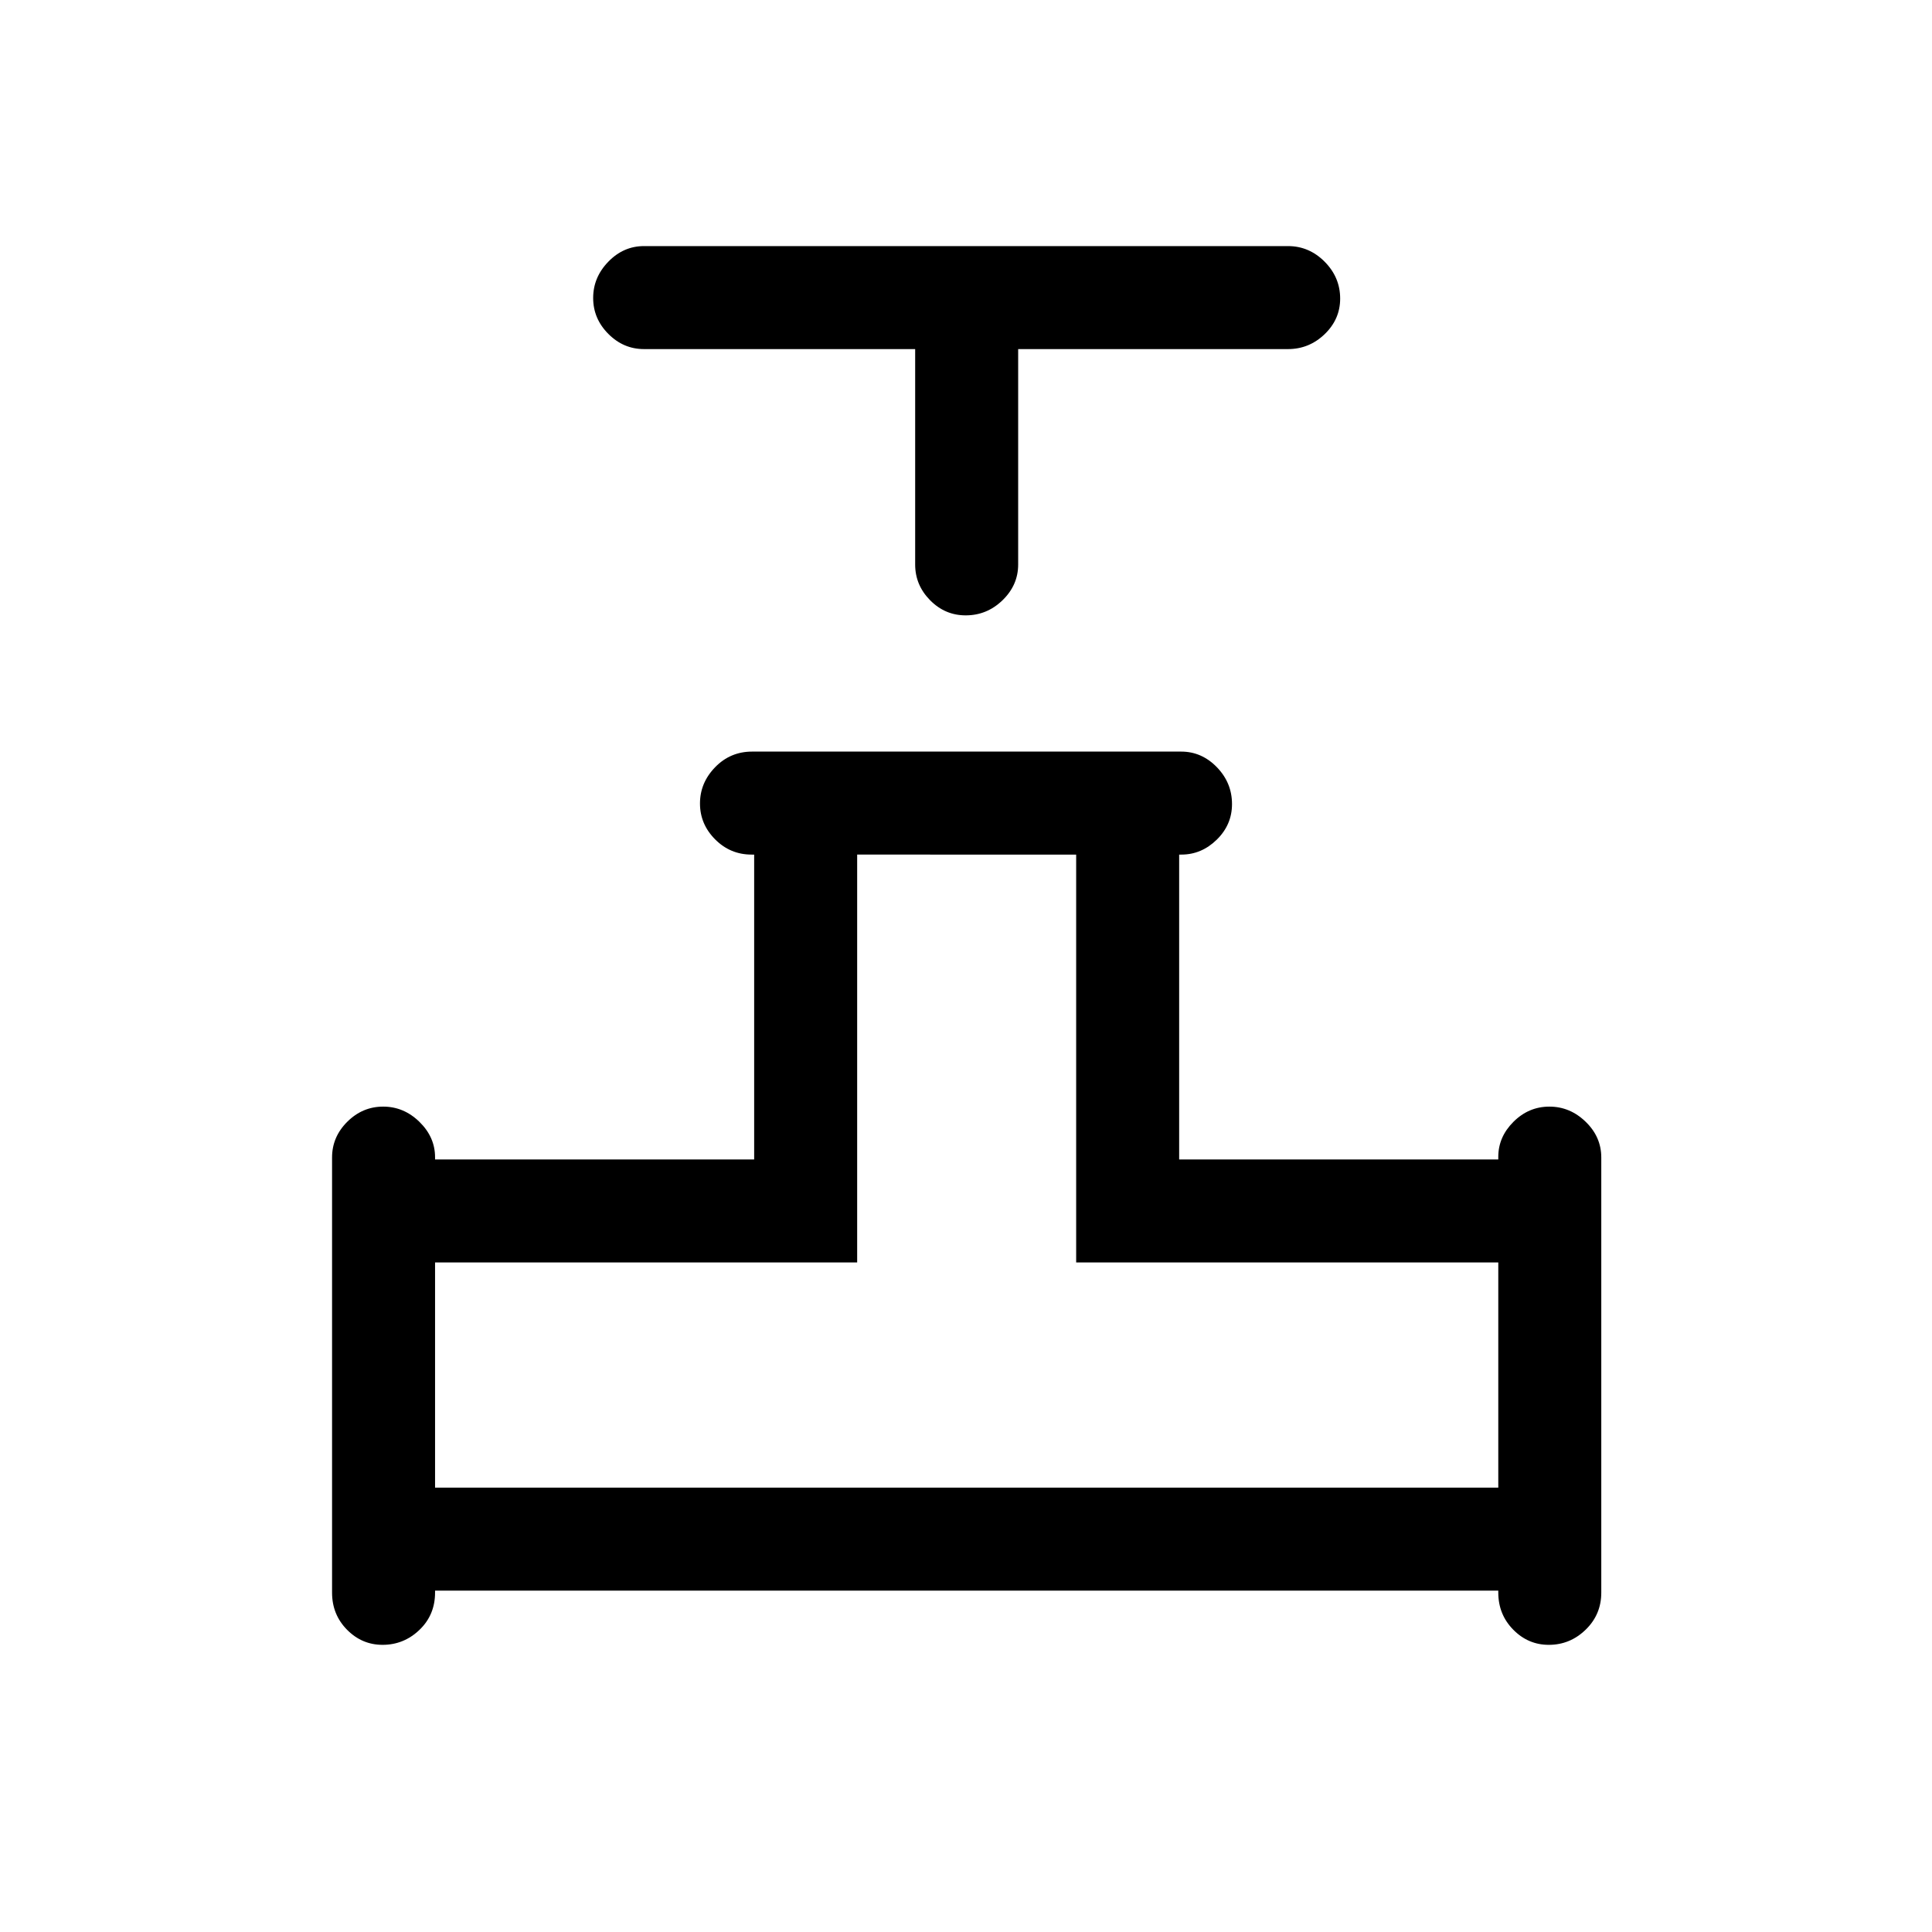 <svg xmlns="http://www.w3.org/2000/svg" height="40" viewBox="0 -960 960 960" width="40"><path d="M454.74-786.54H320q-10.21 0-17.73-7.56-7.53-7.57-7.53-17.84t7.53-18.02q7.52-7.76 17.73-7.76h320q10.49 0 18.21 7.76 7.71 7.76 7.71 18.32 0 10.27-7.71 17.69-7.72 7.41-18.21 7.41H505.92v107.05q0 10.21-7.76 17.74-7.76 7.52-18.31 7.52-10.28 0-17.69-7.52-7.42-7.53-7.42-17.74v-107.05ZM165-168.62v-216.25q0-10.21 7.56-17.73 7.57-7.53 17.84-7.53t18.02 7.58q7.76 7.58 7.76 17.59v1.09h158.56v-151.49h-1.27q-10.59 0-18.12-7.56-7.53-7.57-7.53-17.84t7.53-18.02q7.53-7.76 18.39-7.76h213.18q10.21 0 17.74 7.76 7.52 7.76 7.52 18.32 0 10.27-7.58 17.69-7.58 7.41-17.59 7.41h-1.09v151.49h158.57v-1.28q0-9.93 7.56-17.45 7.57-7.53 17.83-7.53 10.27 0 18.03 7.53 7.76 7.52 7.76 17.73v216.25q0 10.86-7.76 18.4-7.76 7.53-18.32 7.53-10.27 0-17.69-7.56-7.41-7.55-7.41-18.44v-.93H216.18v.94q0 11.14-7.76 18.56-7.76 7.43-18.32 7.43-10.27 0-17.69-7.53-7.41-7.54-7.41-18.4Zm51.18-52.17h528.31v-111.9H534.74v-202.67H425.92v202.67H216.18v111.9Zm263.82 0Z"/></svg>